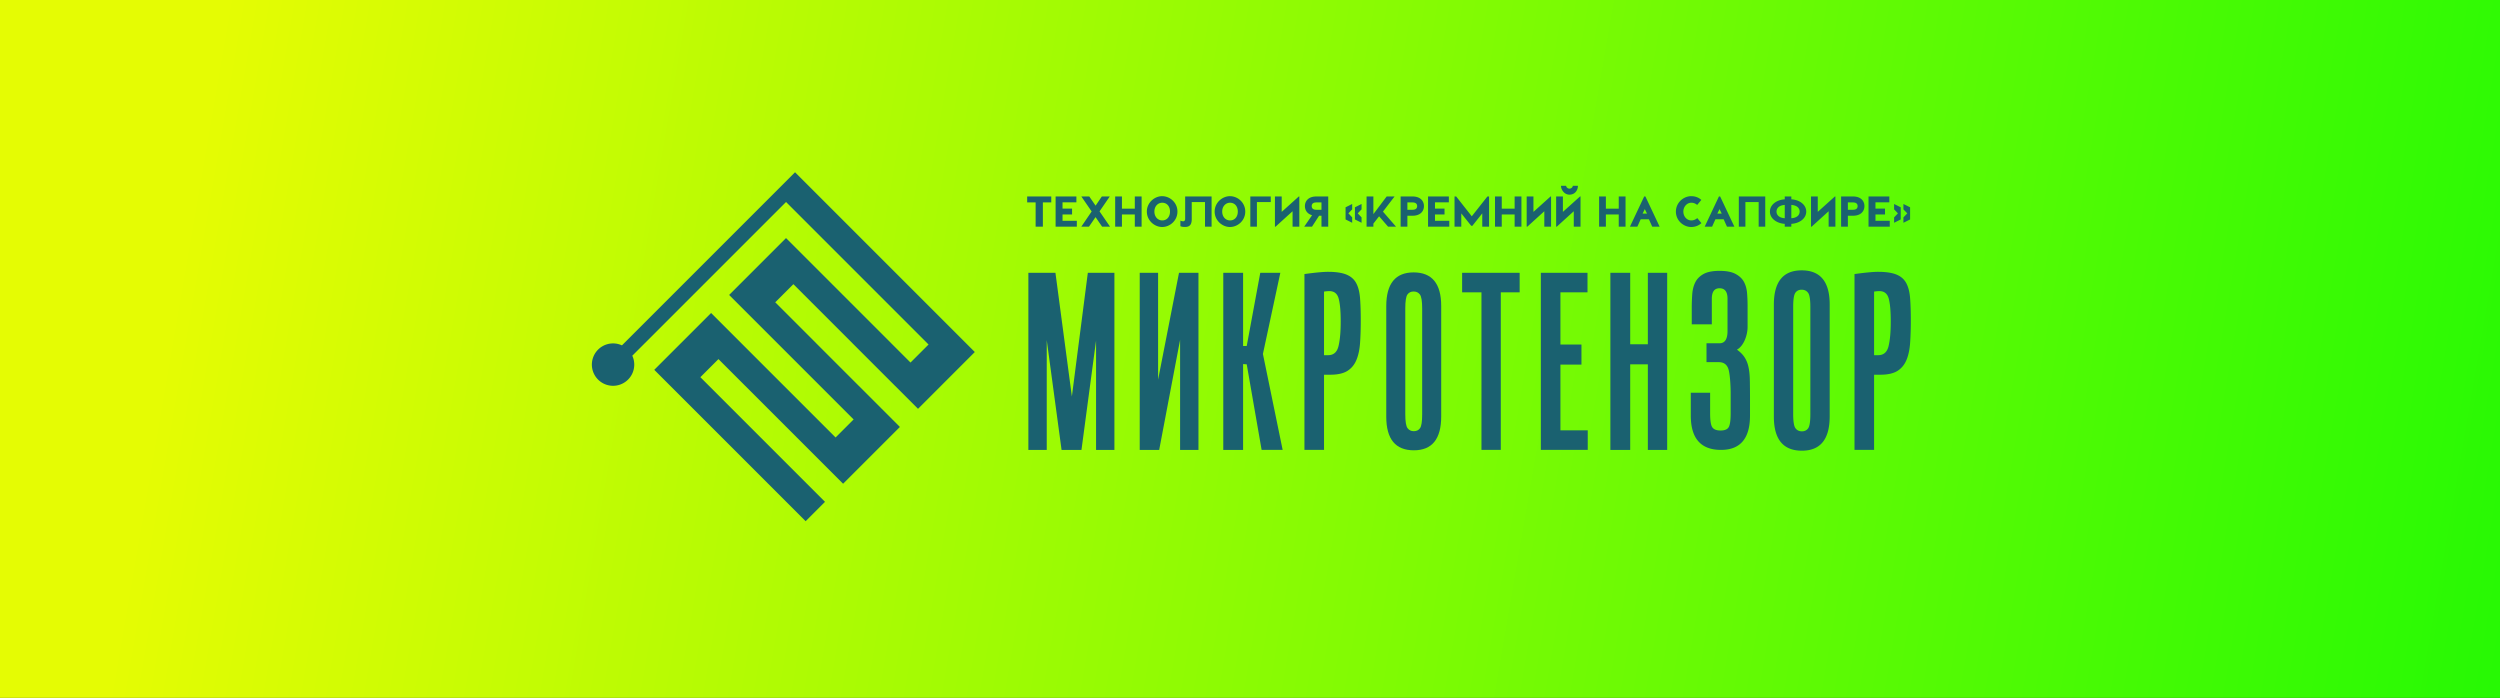 <svg width="566" height="158" fill="none" xmlns="http://www.w3.org/2000/svg"><rect width="100%" height="100%" fill="#333333" stroke="none"/><path fill="url(#paint0_linear)" d="M0 0h566v158H0z"/><path fill-rule="evenodd" clip-rule="evenodd" d="M148.123 83.73l12.869-12.869 28.184 28.184 4.084-4.084-28.184-28.184 12.818-12.818.06-.06 28.185 28.184 4.084-4.084-32.268-32.268-34.802 34.803a4.798 4.798 0 1 1-2.345-2.344L179.997 39l40.699 40.699-12.857 12.857-28.219-28.22-4.106 4.106 28.219 28.219-12.857 12.857-28.219-28.219-4.095 4.096 28.218 28.219-4.386 4.386-34.271-34.27z" fill="#1A6170"/><path d="M248.147 101.858V77.109l-3.302 24.749h-4.506l-3.356-24.86v24.86h-4.159v-40.09h6.129l3.721 27.995 3.612-27.996h6.019v40.091h-4.158zm23.184-40.091h-4.405l-4.733 24.189V61.767h-4.16v40.091h4.406l4.733-24.917v24.917h4.159v-40.09zm10.927 20.717l-.821-.056v19.43h-4.487V61.767h4.487V78.34h.821l3.065-16.574h4.542l-3.94 18.365 4.466 21.726h-4.761l-3.372-19.374zm18.432-20.941c1.751 0 3.129.206 4.132.616 1.003.41 1.742 1.055 2.216 1.932.474.877.766 2.016.876 3.415.109 1.4.164 3.07.164 5.012 0 1.903-.055 3.62-.164 5.15-.11 1.531-.392 2.829-.848 3.892-.456 1.064-1.141 1.876-2.053 2.436-.912.56-2.188.84-3.83.84h-1.423v17.022h-4.433v-39.81c2.445-.337 4.232-.505 5.363-.505zm.274 4.368c-.183 0-.383.009-.602.028-.219.018-.42.046-.602.084v14.39h.93c1.24 0 2.025-.69 2.353-2.072.329-1.381.493-3.229.493-5.543 0-2.352-.155-4.088-.465-5.208-.31-1.12-1.013-1.68-2.107-1.68zm43.086-4.144v4.424h-4.269v35.667h-4.378V66.191h-4.378v-4.424h13.025zm15.359 0v4.423h-6.129v11.817h4.761v4.535h-4.761v14.892h6.184v4.424h-10.617V61.767h10.562zm9.668 0v16.175h3.995V61.767h4.378v40.091h-4.378v-19.38h-3.995v19.38h-4.487V61.767h4.487zm22.036 5.883c0-1.593-.602-2.388-1.806-2.388-1.168 0-1.751.795-1.751 2.387v5.775h-4.542V69.76c0-1.073.036-2.119.109-3.137.073-1.018.301-1.916.684-2.693.383-.778 1.003-1.407 1.861-1.888.857-.481 2.07-.722 3.639-.722s2.791.24 3.666.722c.876.481 1.505 1.092 1.888 1.832s.611 1.592.684 2.555c.073.962.11 1.906.11 2.832v4.775c0 1.753-.81 4.25-2.408 5.124.73.518 1.295 1.083 1.696 1.693a6.41 6.41 0 0 1 .876 2.083c.182.777.292 1.638.328 2.582.037.944.055 3.326.055 4.51v4.054c0 5.182-2.189 7.774-6.567 7.774-4.56 0-6.84-2.592-6.84-7.774v-5.164h4.378v4.664c0 1.666.173 2.73.519 3.193.347.463.958.694 1.834.694.948 0 1.568-.26 1.86-.777.292-.519.438-1.555.438-3.11v-4.553c0-1.777-.173-4.492-.52-5.51-.346-1.018-1.067-1.527-2.161-1.527h-2.791v-4.276h2.955c1.204 0 1.806-.925 1.806-2.776v-7.29zm16.781-6.442c4.232 0 6.348 2.57 6.348 7.71V94.27c0 5.178-2.097 7.767-6.293 7.767-4.232 0-6.348-2.57-6.348-7.711V68.974c0-5.178 2.098-7.766 6.293-7.766zm0 4.382c-.62 0-1.094.231-1.422.694-.329.462-.493 1.525-.493 3.19V93.77c0 1.665.173 2.728.52 3.19.346.462.83.694 1.45.694s1.094-.232 1.423-.694c.328-.462.492-1.525.492-3.19V69.473c0-1.664-.173-2.727-.52-3.19-.346-.462-.83-.693-1.45-.693zm17.33-4.047c1.751 0 3.128.206 4.131.616 1.004.41 1.742 1.055 2.217 1.932.474.877.766 2.016.875 3.415.109 1.4.165 3.07.165 5.012 0 1.903-.056 3.62-.165 5.15-.109 1.531-.392 2.829-.848 3.892-.456 1.064-1.14 1.876-2.052 2.436-.912.56-2.189.84-3.831.84h-1.423v17.022h-4.432v-39.81c2.444-.337 4.232-.505 5.363-.505zm.273 4.368c-.182 0-.383.009-.602.028a5.29 5.29 0 0 0-.602.084v14.39h.931c1.24 0 2.024-.69 2.353-2.072.328-1.381.492-3.229.492-5.543 0-2.352-.155-4.088-.465-5.208-.31-1.12-1.012-1.68-2.107-1.68z" fill="#1A6170"/><path fill-rule="evenodd" clip-rule="evenodd" d="M238.008 44.48h-5.455v1.35h1.913v5.495h1.639V45.83h1.903v-1.35zm119.234-2.414h-1.148a.773.773 0 0 1-.765.645.782.782 0 0 1-.765-.645h-1.157c.01.899.755 2.004 1.913 2.004 1.334 0 1.922-1.105 1.922-2.004zm-116.684 7.93v-1.438h2.158v-1.33h-2.158V45.81h3.139v-1.33h-4.708v6.845h4.806v-1.33h-3.237zm10.761 1.329l-2.384-3.471 2.316-3.373h-1.796l-1.412 2.082-1.433-2.082h-1.795l2.335 3.393-2.345 3.451h1.737l1.491-2.17 1.491 2.17h1.795zm5.601-6.844v2.767h-2.913V44.48h-1.531v6.844h1.531v-2.767h2.913v2.767h1.54V44.48h-1.54zm6.19-.069c-1.687 0-3.463 1.428-3.463 3.49 0 2.064 1.776 3.492 3.463 3.492 1.737 0 3.463-1.428 3.463-3.491s-1.726-3.49-3.463-3.49zm.02 1.486c1.03 0 1.756.783 1.756 2.005 0 1.212-.726 2.004-1.756 2.004-.961 0-1.776-.792-1.776-2.004 0-1.222.815-2.005 1.776-2.005zm11.173-1.417h-5.984v5.123c0 .147-.108.499-.412.499-.265 0-.451-.059-.667-.166v1.27c.216.108.539.177 1.01.177.873 0 1.56-.274 1.56-1.78v-3.852h3.002v5.573h1.491v-6.844zm4.159-.069c-1.687 0-3.463 1.428-3.463 3.49 0 2.064 1.776 3.492 3.463 3.492 1.737 0 3.463-1.428 3.463-3.491s-1.726-3.49-3.463-3.49zm.02 1.486c1.03 0 1.756.783 1.756 2.005 0 1.212-.726 2.004-1.756 2.004-.961 0-1.776-.792-1.776-2.004 0-1.222.815-2.005 1.776-2.005zm9.221-1.417h-4.631v6.844h1.492v-5.573h3.139V44.48zm.941 0v6.844h.138l3.855-3.5v3.5h1.53v-6.844h-.117l-3.875 3.49v-3.49h-1.531zm9.359 0c-1.678 0-2.57.948-2.57 2.18 0 .978.559 1.77 1.618 2.063l-1.785 2.601h1.766l1.608-2.483h.54v2.483h1.53v-6.844h-2.707zm1.177 3.011h-1.138c-.677 0-1.069-.264-1.069-.83 0-.568.392-.832 1.069-.832h1.138v1.662zm5.454-.557v2.747l1.501.753v-1.222l-.864-.91.864-.899v-1.222l-1.501.753zm2.119 0v2.747l1.501.753v-1.222l-.864-.91.864-.899v-1.222l-1.501.753zm8.975-2.454h-1.785l-3.011 3.999v-4h-1.541v6.845h1.541v-.694l1.294-1.662 2.041 2.356h1.795l-2.962-3.413 2.628-3.431zm1.374 0v6.844h1.53v-2.483h1.177c1.678 0 2.57-.949 2.57-2.18 0-1.233-.892-2.181-2.57-2.181h-2.707zm1.53 3.011V45.83h1.138c.677 0 1.069.264 1.069.831s-.392.831-1.069.831h-1.138zm6.249 2.503v-1.437h2.158v-1.33h-2.158V45.81h3.139v-1.33h-4.709v6.845h4.807v-1.33h-3.237zm12.242-5.514h-.373l-3.541 4.488-3.532-4.488h-.372v6.844h1.53v-3.012l2.246 2.807h.265l2.237-2.816v3.021h1.54v-6.844zm5.788 0v2.767h-2.914V44.48h-1.53v6.844h1.53v-2.767h2.914v2.767h1.54V44.48h-1.54zm2.727 0v6.844h.137l3.855-3.5v3.5h1.53v-6.844h-.117l-3.875 3.49v-3.49h-1.53zm6.67 0v6.844h.138l3.854-3.5v3.5h1.531v-6.844h-.118l-3.875 3.49v-3.49h-1.53zm14.175 0v2.767h-2.914V44.48h-1.53v6.844h1.53v-2.767h2.914v2.767h1.54V44.48h-1.54zm6.033 0h-.275l-3.227 6.844h1.677l.756-1.682h1.863l.756 1.682h1.677l-3.227-6.844zm-.138 2.864l.501 1.017h-1.001l.5-1.017zm10.506-2.933c-1.707 0-3.462 1.428-3.462 3.51 0 2.044 1.755 3.472 3.462 3.472.932 0 1.727-.343 2.315-.88l-.932-1.135c-.333.264-.774.528-1.343.528-1.02 0-1.815-.89-1.815-2.004 0-1.095.795-2.005 1.815-2.005.569 0 1 .235 1.314.499l.942-1.134c-.589-.538-1.364-.85-2.296-.85zm6.553.069h-.274l-3.228 6.844h1.678l.755-1.682h1.864l.755 1.682h1.678l-3.228-6.844zm-.137 2.864l.5 1.017h-1l.5-1.017zm4.365-2.864v6.844h1.491v-5.573h3.002v5.573h1.491v-6.844h-5.984zm15.264 3.422c0-1.525-1.452-2.66-3.375-2.777v-.645h-1.491v.645c-1.912.127-3.354 1.261-3.354 2.777 0 1.516 1.442 2.65 3.354 2.777v.645h1.491v-.645c1.923-.118 3.375-1.252 3.375-2.777zm-3.375-1.506c1.57.108 1.884.978 1.884 1.506s-.314 1.398-1.884 1.506v-3.012zm-3.354 1.506c0-.528.304-1.389 1.863-1.506v3.012c-1.559-.118-1.863-.978-1.863-1.506zm7.808-3.422v6.844h.137l3.855-3.5v3.5h1.531v-6.844h-.118l-3.875 3.49v-3.49h-1.53zm6.817 0v6.844h1.531v-2.483h1.177c1.678 0 2.57-.949 2.57-2.18 0-1.233-.892-2.181-2.57-2.181h-2.708zm1.531 3.011V45.83h1.138c.677 0 1.069.264 1.069.831s-.392.831-1.069.831h-1.138zm6.249 2.503v-1.437h2.158v-1.33h-2.158V45.81h3.139v-1.33h-4.709v6.845h4.807v-1.33h-3.237zm5.718-3.06l-1.501-.753v1.222l.864.9-.864.91v1.221l1.501-.753v-2.747zm2.119 0l-1.51-.753v1.222l.873.9-.873.91v1.221l1.51-.753v-2.747z" fill="#1A6170"/><path d="M320.042 61.672c4.164 0 6.246 2.536 6.246 7.606v25.009c0 5.107-2.064 7.661-6.192 7.661-4.164 0-6.246-2.536-6.246-7.607V69.333c0-5.107 2.064-7.661 6.192-7.661zm0 4.323c-.61 0-1.076.228-1.4.684-.323.456-.485 1.505-.485 3.147v23.968c0 1.642.171 2.69.512 3.147.341.456.816.683 1.427.683.61 0 1.077-.227 1.4-.683.323-.457.485-1.505.485-3.147V69.826c0-1.642-.171-2.691-.512-3.147-.341-.456-.817-.684-1.427-.684z" fill="#1A6170"/><defs><linearGradient id="paint0_linear" x1="42" y1="53" x2="652.5" y2="158" gradientUnits="userSpaceOnUse"><stop stop-color="#E5FC03"/><stop offset="1" stop-color="#08F904"/></linearGradient></defs></svg>